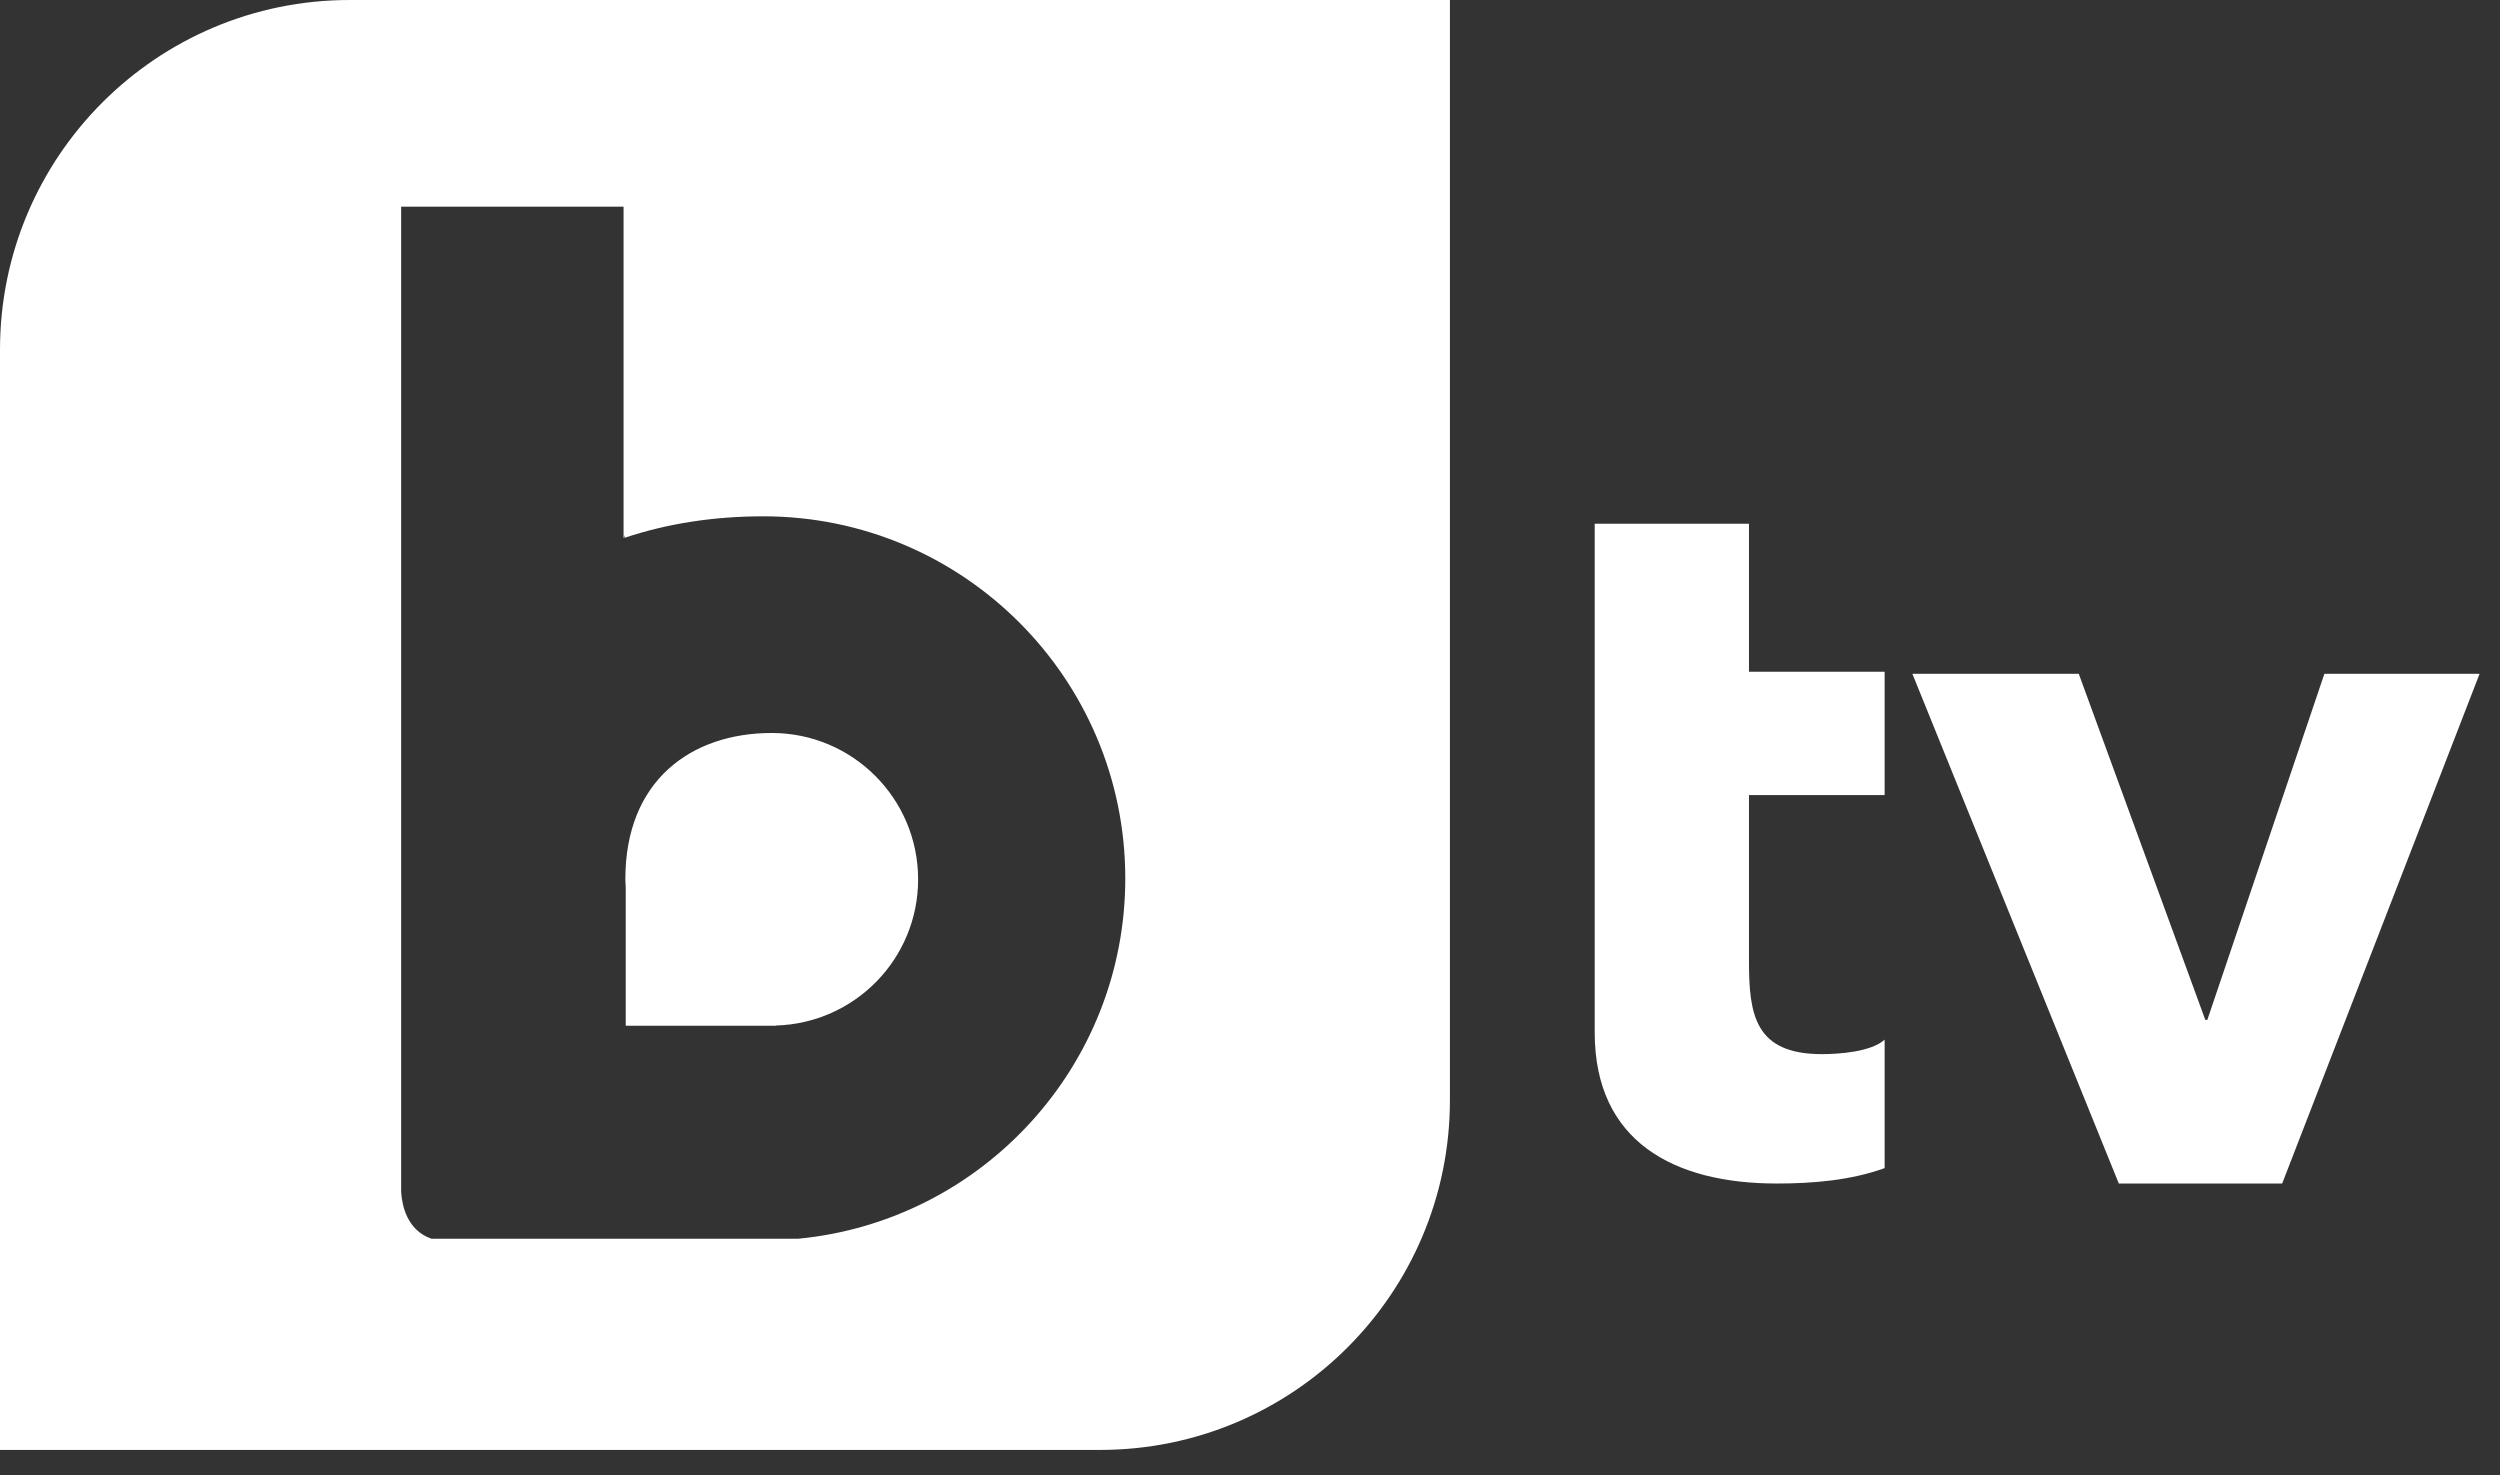 <?xml version="1.0" encoding="UTF-8" standalone="no"?>
<svg width="61px" height="36px" viewBox="0 0 61 36" version="1.1" xmlns="http://www.w3.org/2000/svg" xmlns:xlink="http://www.w3.org/1999/xlink">
    <rect x="0" y="0" width="61" height="36" fill="#333333" stroke="none"/>
    <g fill="#ffffff">
        <path d="M19.477,30.225 L10.528,30.225 C9.934,30.021 9.809,29.417 9.788,29.085 L9.788,28.834 L9.788,28.814 L9.788,27.064 L9.788,5.043 L15.215,5.043 L15.215,13.137 L15.24,13.059 L15.24,13.123 C16.282,12.773 17.425,12.598 18.623,12.598 C23.498,12.598 27.457,16.554 27.457,21.432 C27.457,26.022 23.952,29.795 19.477,30.225 L19.477,30.225 L19.477,30.225 Z M8.532,0 C3.82,0 -3.55271368e-15,3.82 -3.55271368e-15,8.534 L-3.55271368e-15,35.378 L26.843,35.378 C31.557,35.378 35.378,31.559 35.378,26.844 L35.378,0 L8.532,0 L8.532,0 Z M18.831,17.885 C16.858,17.885 15.255,19.05 15.259,21.456 C15.259,21.524 15.265,21.589 15.268,21.653 L15.268,25.028 L18.93,25.028 L18.93,25.023 C20.855,24.969 22.402,23.397 22.402,21.456 C22.402,19.483 20.802,17.885 18.831,17.885 L18.831,17.885 L18.831,17.885 Z"></path>
        <path d="M56.715,16.441 L53.858,24.887 L53.81,24.887 L50.722,16.441 L46.662,16.441 L51.699,28.878 L55.685,28.878 L60.502,16.441 L56.715,16.441 L56.715,16.441 Z M42.675,12.779 L38.911,12.779 L38.911,25.193 C38.911,27.852 40.842,28.878 43.351,28.878 C44.228,28.878 45.157,28.802 45.985,28.502 L45.985,25.367 C45.656,25.669 44.856,25.721 44.456,25.721 C42.824,25.721 42.675,24.766 42.675,23.461 L42.675,19.4 L45.985,19.4 L45.985,16.39 L42.675,16.39 L42.675,12.779 L42.675,12.779 Z"></path>
    </g>
</svg>